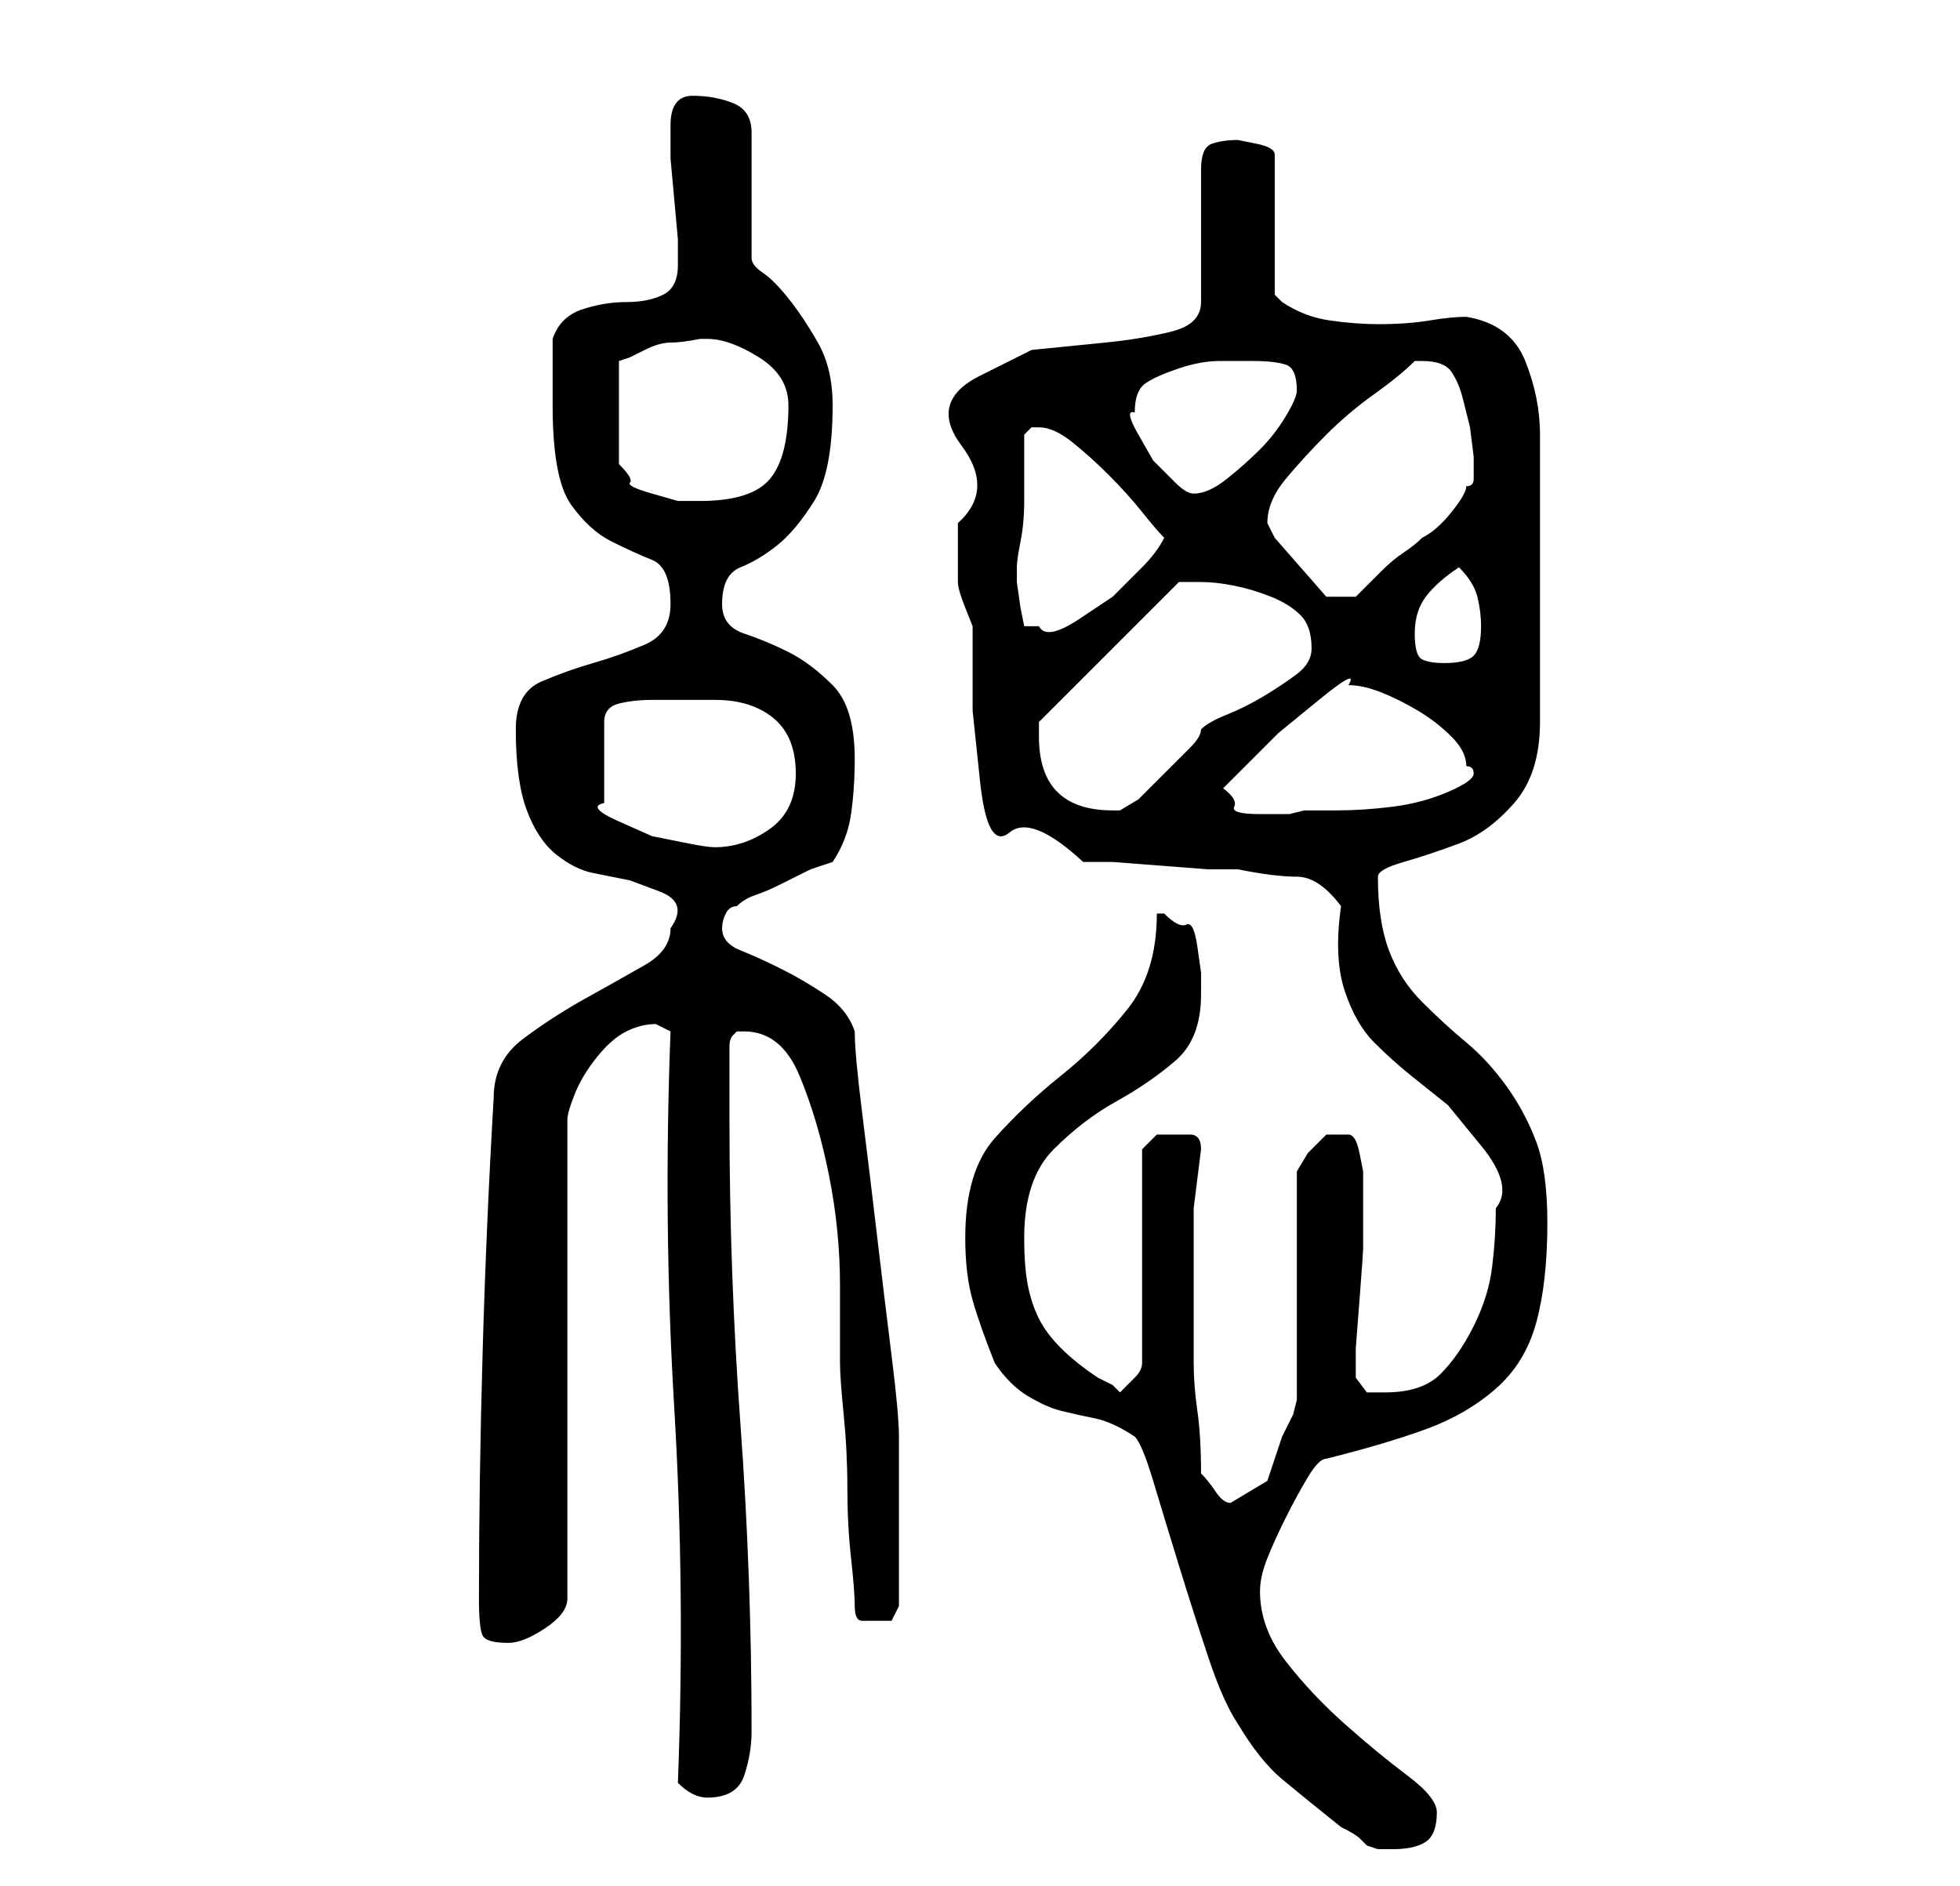 <?xml version="1.0" standalone="no"?>
<!DOCTYPE svg PUBLIC "-//W3C//DTD SVG 1.1//EN" "http://www.w3.org/Graphics/SVG/1.1/DTD/svg11.dtd" >
<svg xmlns="http://www.w3.org/2000/svg" xmlns:xlink="http://www.w3.org/1999/xlink" version="1.1" viewBox="-10 0 266 256">
   <path fill="currentColor"
d="M125 185q2 3 4.5 4.5t4.5 2t4.5 1t5.5 2.5q1 1 2.5 6t3.5 11.5t4 12.5t4 9q3 5 6 7.5t8 6.5q2 1 2.5 1.5l1 1t1.5 0.5h2q3 0 4.5 -1t1.5 -4q0 -2 -4 -5t-8.5 -7t-8 -8.5t-3.5 -9.5q0 -2 1 -4.5t2.5 -5.5t3 -5.5t2.5 -2.5q8 -2 13.5 -4t9.5 -5.5t5.5 -9t1.5 -13.5
q0 -7 -1.5 -11t-4 -7.5t-5.5 -6t-6 -5.5t-4.5 -7t-1.5 -10q0 -1 3.5 -2t7.5 -2.5t7.5 -5.5t3.5 -11v-39q0 -5 -2 -10t-8 -6q-2 0 -5 0.5t-7 0.5q-3 0 -6.5 -0.5t-6.5 -2.5l-0.5 -0.5l-0.5 -0.5v-19q0 -1 -2.5 -1.5l-2.5 -0.5q-2 0 -3.5 0.5t-1.5 3.5v18q0 3 -4 4t-9 1.5
l-10 1t-7 3.5t-2.5 9.5t-0.5 10.5v5v3q0 1 1 3.5l1 2.5v11.5t1 9.5t4 7t10 4h4t6.5 0.5t6.5 0.5h4q5 1 8 1t6 4q-1 7 0.5 11.5t4 7t5 4.5l5 4t4.5 5.5t2 8.5q0 4 -0.5 8t-2.5 8t-4.5 6.5t-7.5 2.5h-2.5t-1.5 -2v-4t0.5 -6.5t0.5 -7v-4.5v-4v-2t-0.5 -2.5t-1.5 -2.5t-3 0
l-2.5 2.5t-1.5 2.5v31l-0.5 2t-1.5 3l-2 6t-5 3q-1 0 -2 -1.5t-2 -2.5q0 -5 -0.5 -8.5t-0.5 -6.5v-6v-7v-8t1 -8q0 -2 -1.5 -2h-2.5h-2t-2 2v29q0 1 -1 2l-2 2l-1 -1t-2 -1q-3 -2 -5 -4t-3 -4t-1.5 -4.5t-0.5 -6.5q0 -8 4 -12t8.5 -6.5t8 -5.5t3.5 -9v-3t-0.5 -3.5t-1.5 -3
t-3 -1.5h-1q0 8 -4 13t-9 9t-9 8.5t-4 13.5q0 5 1 8.5t3 8.5zM82 242q1 1 2 1.5t2 0.5q4 0 5 -3t1 -6q0 -21 -1.5 -41.5t-1.5 -41.5v-10q0 -1 0.5 -1.5l0.5 -0.5h1q5 0 7.5 6t4 13.5t1.5 15v10.5q0 2 0.5 7t0.5 10t0.5 9.5t0.5 6.5t1 2h2h2t1 -2v-2v-3.5v-3.5v-2v-3v-4v-3
v-2q0 -3 -1 -11t-2 -16.5t-2 -16.5t-1 -11q-1 -3 -4 -5t-6 -3.5t-5.5 -2.5t-2.5 -3q0 -1 0.5 -2t1.5 -1q1 -1 2.5 -1.5t3.5 -1.5l4 -2t3 -1q2 -3 2.5 -6.5t0.5 -7.5q0 -7 -3 -10t-6 -4.5t-6 -2.5t-3 -4q0 -4 2.5 -5t5 -3t5 -6t2.5 -13q0 -5 -2 -8.5t-4 -6t-3.5 -3.5t-1.5 -2
v-17q0 -3 -2.5 -4t-5.5 -1t-3 4v1v3.5t0.5 5.5t0.5 5.5v2.5v1q0 3 -2 4t-5 1t-6 1t-4 4v4.5v4.5q0 10 2.5 13.5t5.5 5t5.5 2.5t2.5 6q0 4 -3.5 5.5t-7 2.5t-7 2.5t-3.5 6.5q0 7 1.5 11t4 6t5 2.5l5 1t4 1.5t1.5 5q0 3 -3.5 5t-8 4.5t-8.5 5.5t-4 8q-1 17 -1.5 34.5
t-0.5 33.5q0 4 0.5 5t3.5 1q2 0 5 -2t3 -4v-65q0 -1 1 -3.5t3 -5t4 -3.5t4 -1l1 0.5l1 0.5q-1 26 0.5 51t0.5 51zM87 95q5 0 8 2.5t3 7.5t-3.5 7.5t-7.5 2.5q-1 0 -3.5 -0.5l-5 -1t-4.5 -2t-2 -2.5v-11q0 -2 2 -2.5t4.5 -0.5h4.5h4zM131 100v-2l19 -19h1.5h1.5q2 0 4.5 0.5
t5 1.5t4 2.5t1.5 4.5q0 2 -2 3.5t-4.5 3t-5 2.5t-3.5 2q0 1 -1.5 2.5l-3.5 3.5l-3.5 3.5t-2.5 1.5h-1q-10 0 -10 -10zM156 107l2.5 -2.5l5 -5t5.5 -4.5t4 -2q2 0 4.5 1t5 2.5t4.5 3.5t2 4q1 0 1 1v0q0 1 -3.5 2.5t-7.5 2t-7.5 0.5h-4.5l-2 0.5t-4 0t-3.5 -1t-1.5 -2.5z
M182 86q0 -3 1.5 -5t4.5 -4q2 2 2.5 4t0.5 4q0 3 -1 4t-4 1q-2 0 -3 -0.5t-1 -3.5zM128 78v-1q0 -1 0.5 -3.5t0.5 -5.5v-5.5v-3.5l1 -1h1q2 0 4.5 2t5 4.5t4.5 5t3 3.5q-1 2 -3 4l-4 4t-4.5 3t-5.5 1h-2l-0.5 -2.5t-0.5 -3.5v-0.5v-0.5zM162 71q0 -3 2.5 -6t5.5 -6t6.5 -5.5
t5.5 -4.5h0.5h0.5q3 0 4 1.5t1.5 3.5l1 4t0.5 4v3q0 1 -1 1q0 1 -2 3.5t-4 3.5q-1 1 -2.5 2t-3 2.5l-2.5 2.5l-1 1h-4l-7 -8l-0.5 -1zM86 46q3 0 7 2.5t4 6.5q0 7 -2.5 10t-9.5 3h-3t-3.5 -1t-3 -1.5t-1.5 -2.5v-14l1.5 -0.5t2 -1t3.5 -1t4 -0.5h1zM144 56q0 -3 1.5 -4
t4.5 -2t5.5 -1h4.5q3 0 4.5 0.5t1.5 3.5q0 1 -1.5 3.5t-3.5 4.5t-4.5 4t-4.5 2q-1 0 -2.5 -1.5l-3 -3t-2 -3.5t-0.5 -3z" />
</svg>
